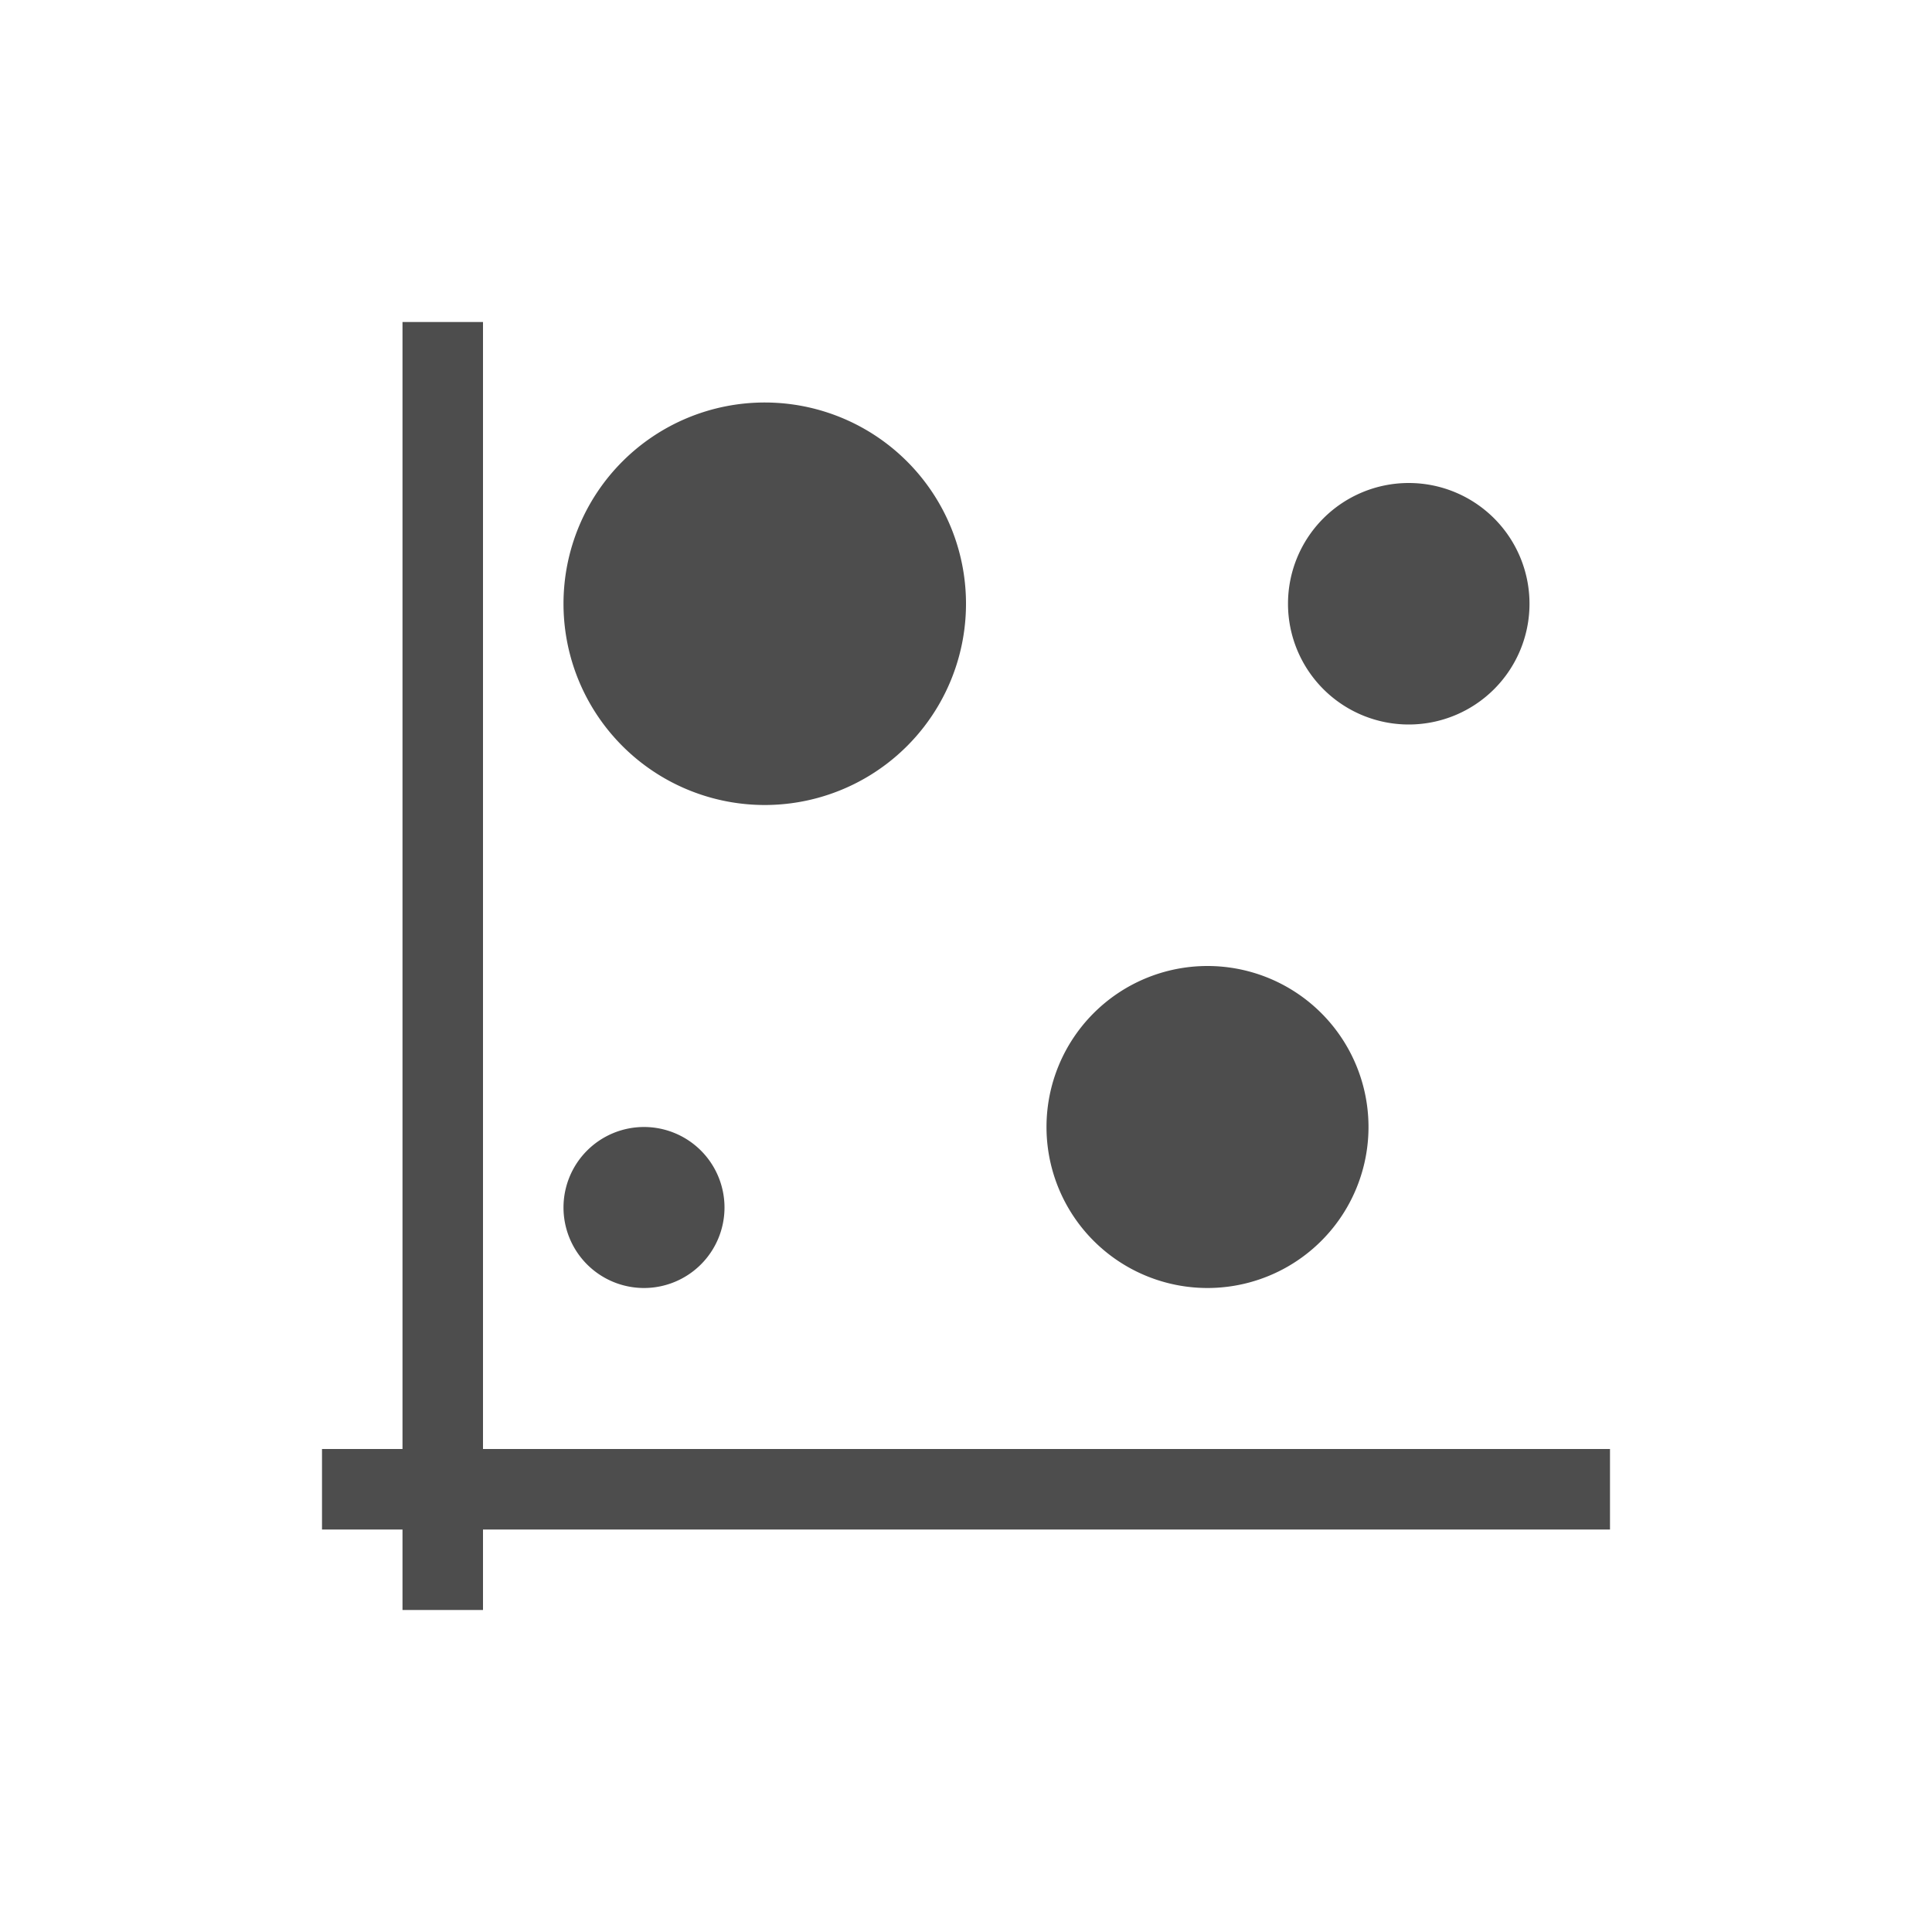 <svg xmlns="http://www.w3.org/2000/svg" viewBox="0 0 24 24">
 <path 
     style="fill:#4d4d4d" 
     d="M 5 4 L 5 10 L 5 11 L 5 16 L 5 17 L 5 18 L 4 18 L 4 19 L 5 19 L 5 20 L 6 20 L 6 19 L 19.293 19 L 20 19 L 20 18.293 L 20 18 L 18.293 18 L 7 18 L 6 18 L 6 16.432 L 6 16.424 L 6 16 L 6 13.424 L 6 12.424 L 6 12 L 6 11 L 6 10 L 6 7 L 6 6.992 L 6 6 L 6 4 L 5 4 z M 9.5 5 A 2.5 2.5 0 0 0 7 7.5 A 2.5 2.5 0 0 0 9.5 10 A 2.5 2.5 0 0 0 12 7.5 A 2.5 2.5 0 0 0 9.5 5 z M 17.5 6 A 1.5 1.5 0 0 0 16 7.5 A 1.5 1.5 0 0 0 17.5 9 A 1.5 1.5 0 0 0 19 7.5 A 1.5 1.5 0 0 0 17.5 6 z M 15 12 A 2 2 0 0 0 13 14 A 2 2 0 0 0 15 16 A 2 2 0 0 0 17 14 A 2 2 0 0 0 15 12 z M 8 14 A 1 1 0 0 0 7 15 A 1 1 0 0 0 8 16 A 1 1 0 0 0 9 15 A 1 1 0 0 0 8 14 z "
     />
 </svg>
